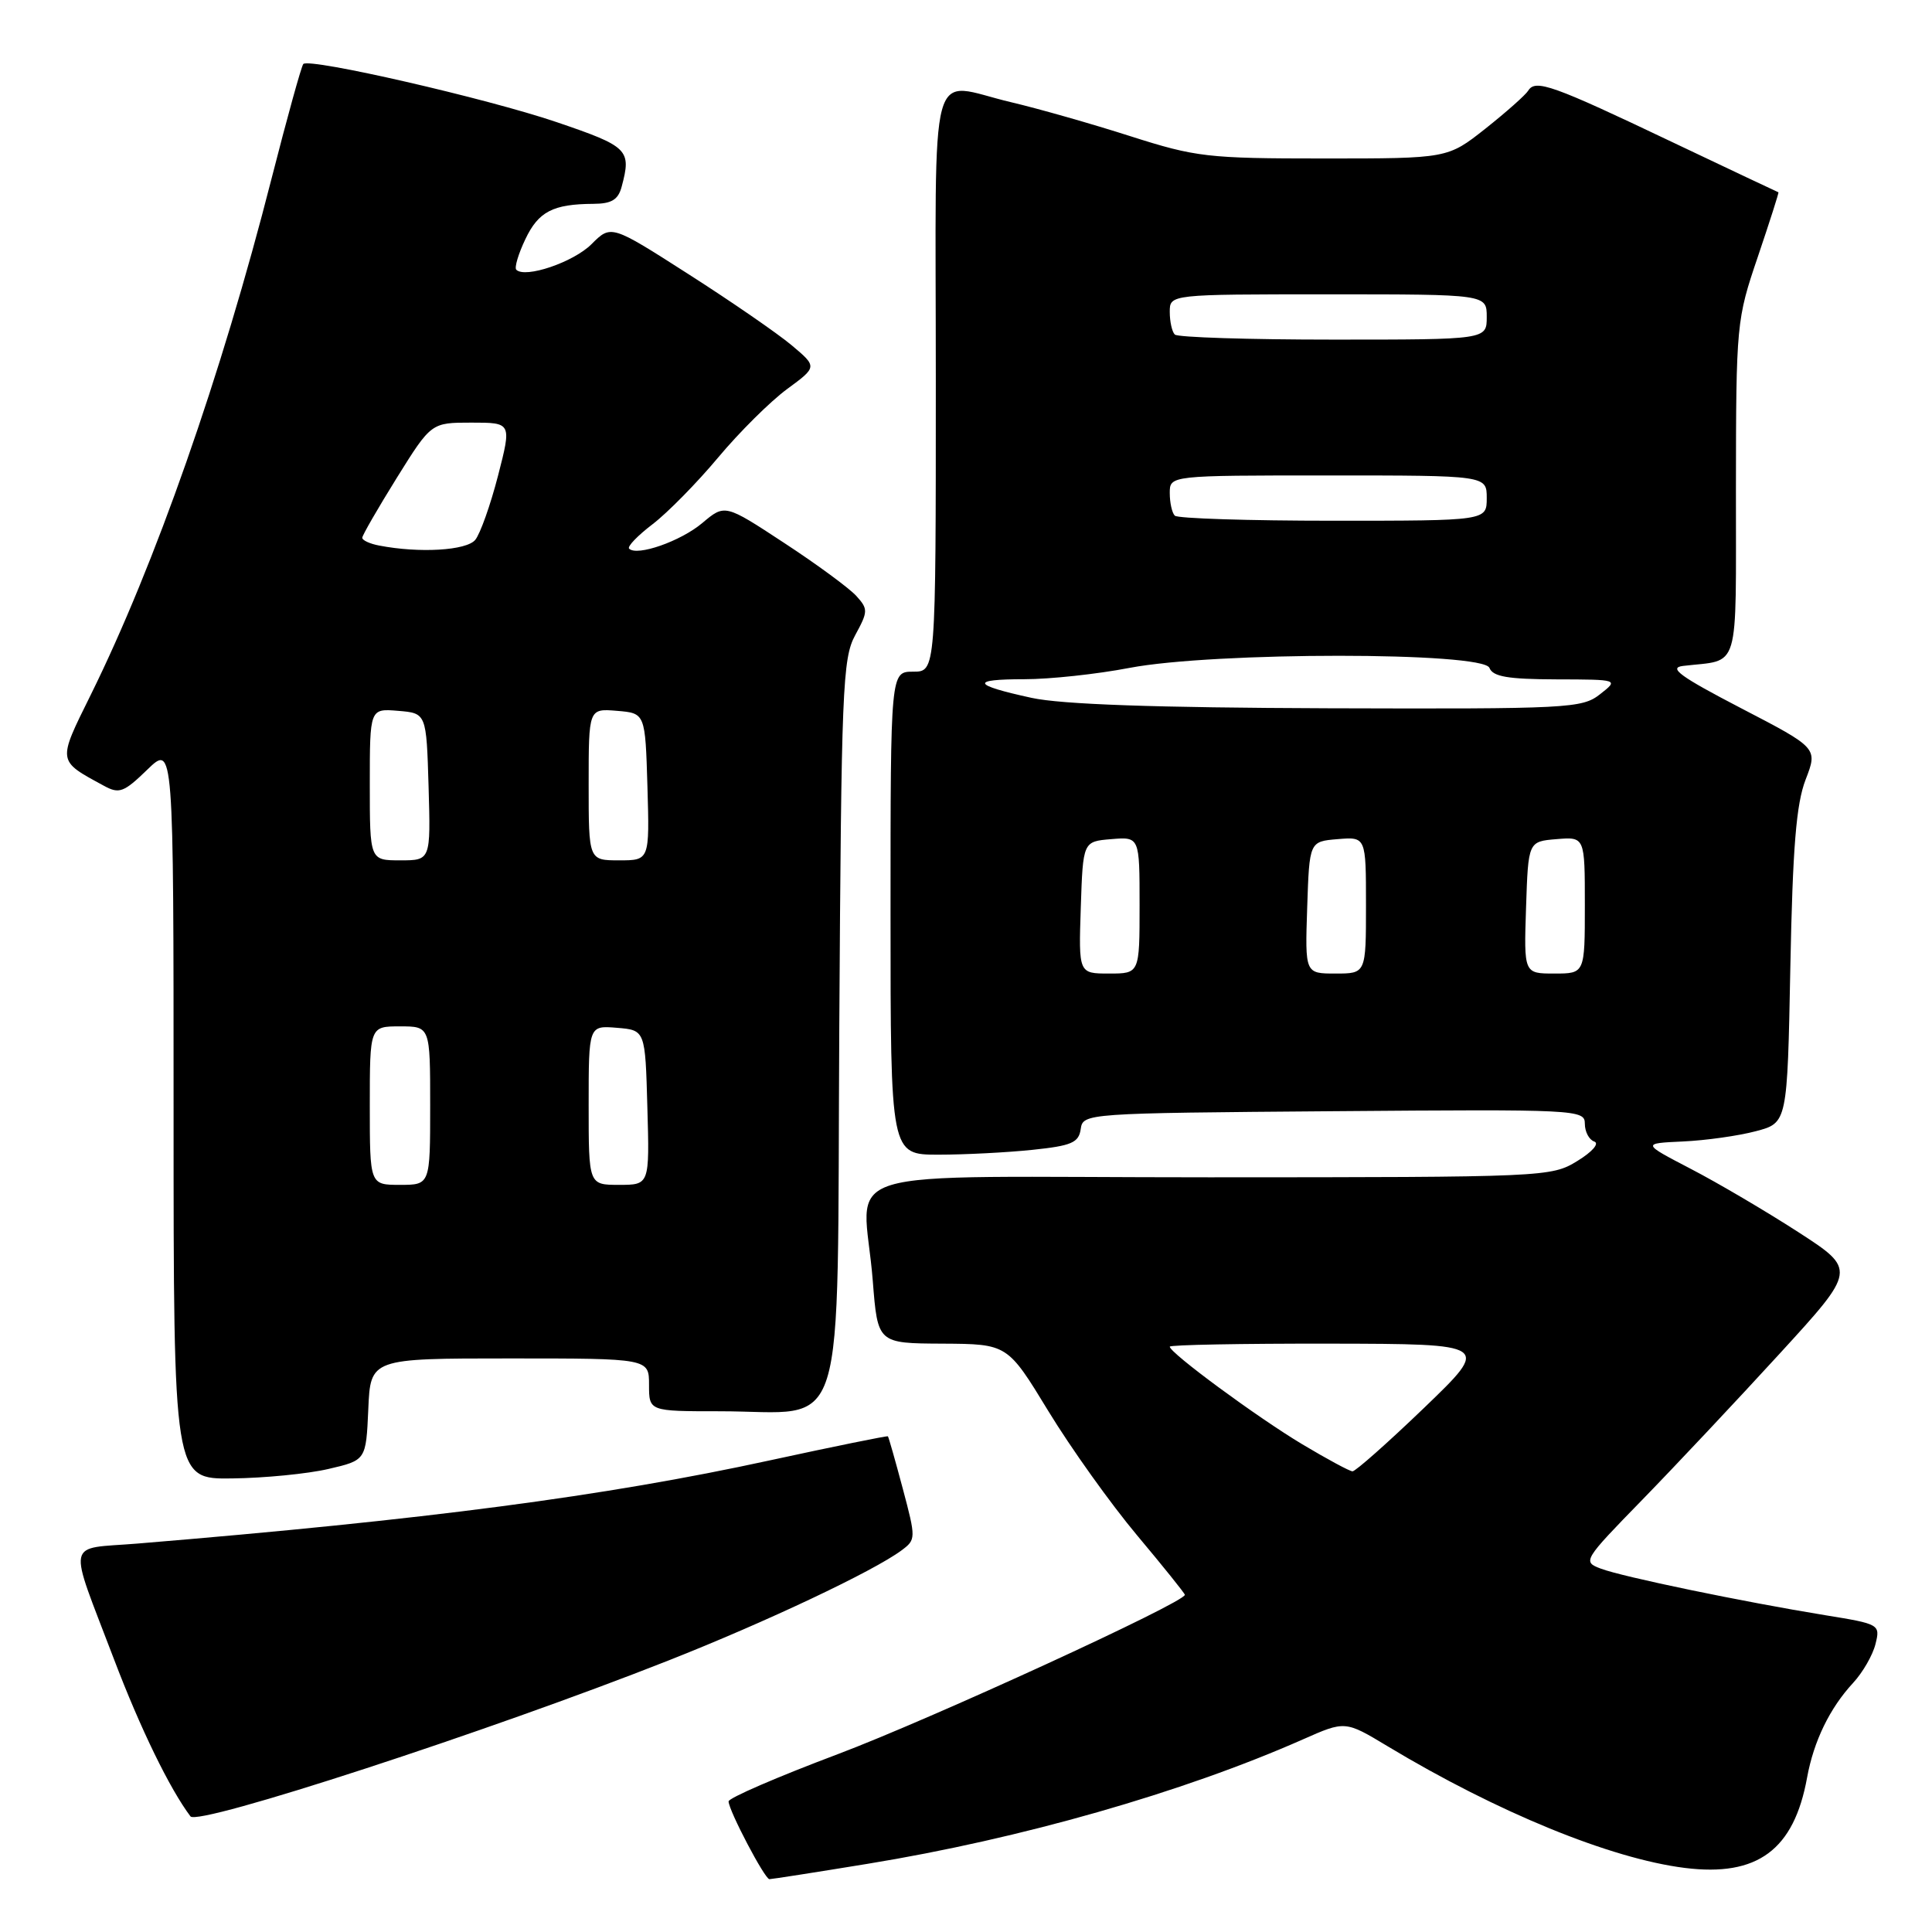 <?xml version="1.0" encoding="UTF-8" standalone="no"?>
<!DOCTYPE svg PUBLIC "-//W3C//DTD SVG 1.1//EN" "http://www.w3.org/Graphics/SVG/1.1/DTD/svg11.dtd" >
<svg xmlns="http://www.w3.org/2000/svg" xmlns:xlink="http://www.w3.org/1999/xlink" version="1.1" viewBox="0 0 256 256">
 <g >
 <path fill="currentColor"
d=" M 114.93 246.97 C 135.23 243.66 156.74 237.51 172.64 230.48 C 178.24 228.00 178.24 228.00 183.87 231.39 C 198.41 240.14 213.41 246.28 223.25 247.51 C 232.87 248.71 237.71 245.13 239.45 235.53 C 240.33 230.71 242.45 226.34 245.54 223.00 C 246.82 221.62 248.15 219.31 248.51 217.85 C 249.16 215.25 249.06 215.19 241.83 214.02 C 230.98 212.25 214.94 208.93 212.11 207.85 C 209.68 206.93 209.77 206.77 217.63 198.71 C 222.03 194.19 230.21 185.49 235.81 179.37 C 245.99 168.25 245.99 168.25 238.25 163.24 C 233.99 160.49 227.59 156.72 224.02 154.87 C 217.55 151.50 217.55 151.50 223.02 151.25 C 226.04 151.11 230.37 150.50 232.66 149.89 C 236.83 148.79 236.83 148.79 237.23 128.14 C 237.54 112.27 238.01 106.53 239.25 103.31 C 240.87 99.12 240.87 99.12 230.68 93.83 C 222.64 89.65 221.03 88.48 223.00 88.24 C 230.67 87.32 230.00 89.57 230.02 64.73 C 230.04 42.89 230.09 42.35 232.93 34.00 C 234.51 29.32 235.74 25.49 235.65 25.48 C 235.57 25.46 229.20 22.45 221.50 18.79 C 205.72 11.27 203.45 10.46 202.50 12.01 C 202.13 12.60 199.57 14.87 196.82 17.05 C 191.82 21.00 191.82 21.00 175.42 21.00 C 160.00 21.00 158.47 20.82 149.76 18.04 C 144.67 16.41 137.57 14.39 134.00 13.55 C 122.83 10.93 124.00 6.61 124.00 50.50 C 124.00 89.00 124.00 89.00 121.00 89.00 C 118.00 89.00 118.00 89.00 118.00 121.00 C 118.00 153.00 118.00 153.00 124.35 153.00 C 127.85 153.00 133.45 152.71 136.80 152.36 C 142.00 151.82 142.94 151.41 143.20 149.61 C 143.50 147.52 143.77 147.50 176.75 147.24 C 209.02 146.98 210.00 147.03 210.00 148.90 C 210.00 149.96 210.56 151.03 211.25 151.26 C 211.96 151.51 210.98 152.63 209.00 153.84 C 205.55 155.96 204.80 155.99 160.25 156.00 C 108.43 156.00 114.44 154.15 115.65 169.75 C 116.30 178.00 116.30 178.00 124.90 178.04 C 133.50 178.09 133.50 178.09 138.92 186.99 C 141.90 191.88 147.19 199.29 150.67 203.44 C 154.15 207.59 157.00 211.14 157.00 211.32 C 157.00 212.33 123.29 227.81 111.00 232.44 C 103.03 235.44 96.52 238.25 96.54 238.70 C 96.59 239.97 101.34 249.00 101.95 249.00 C 102.25 249.00 108.09 248.09 114.93 246.97 Z  M 88.56 220.03 C 101.46 214.94 115.75 208.19 119.46 205.43 C 121.37 204.01 121.38 203.85 119.62 197.24 C 118.63 193.53 117.75 190.42 117.65 190.32 C 117.56 190.23 110.51 191.66 101.99 193.51 C 80.17 198.26 56.46 201.37 18.22 204.53 C 8.60 205.32 8.94 203.64 15.11 219.87 C 18.59 229.03 22.51 237.07 25.24 240.68 C 26.23 241.99 64.86 229.39 88.56 220.03 Z  M 43.50 194.65 C 48.50 193.49 48.50 193.49 48.80 186.75 C 49.09 180.00 49.09 180.00 67.55 180.00 C 86.00 180.00 86.00 180.00 86.00 183.50 C 86.00 187.00 86.00 187.00 95.35 187.00 C 112.51 187.00 110.88 192.21 111.21 136.16 C 111.48 91.29 111.64 87.24 113.32 84.16 C 115.03 81.03 115.04 80.70 113.47 78.97 C 112.55 77.95 108.26 74.79 103.92 71.95 C 96.05 66.78 96.05 66.78 93.05 69.31 C 90.18 71.72 84.41 73.74 83.36 72.70 C 83.09 72.42 84.49 70.97 86.47 69.46 C 88.45 67.95 92.36 63.97 95.16 60.62 C 97.96 57.27 102.06 53.20 104.27 51.57 C 108.30 48.61 108.30 48.61 104.90 45.75 C 103.03 44.18 96.88 39.94 91.23 36.33 C 80.97 29.76 80.97 29.76 78.37 32.36 C 75.99 34.74 69.58 36.92 68.41 35.74 C 68.14 35.47 68.68 33.65 69.61 31.70 C 71.35 28.03 73.27 27.04 78.63 27.01 C 81.03 27.00 81.91 26.47 82.37 24.75 C 83.69 19.83 83.27 19.42 73.75 16.18 C 64.55 13.05 41.02 7.65 40.19 8.48 C 39.95 8.72 38.05 15.57 35.97 23.71 C 29.33 49.75 20.54 74.84 12.01 92.10 C 7.60 101.02 7.56 100.75 13.77 104.12 C 15.79 105.23 16.41 105.00 19.52 101.98 C 23.00 98.61 23.00 98.61 23.00 147.30 C 23.00 196.00 23.00 196.00 30.75 195.90 C 35.01 195.85 40.75 195.29 43.50 194.65 Z  M 172.57 191.38 C 166.63 187.83 155.00 179.27 155.00 178.44 C 155.00 178.20 164.56 178.02 176.25 178.04 C 197.50 178.08 197.50 178.08 188.71 186.54 C 183.87 191.19 179.59 194.98 179.21 194.96 C 178.82 194.94 175.83 193.33 172.57 191.38 Z  M 143.21 120.25 C 143.50 111.50 143.50 111.50 147.25 111.19 C 151.00 110.88 151.00 110.88 151.00 119.94 C 151.00 129.00 151.00 129.00 146.96 129.00 C 142.92 129.00 142.92 129.00 143.21 120.25 Z  M 173.21 120.25 C 173.50 111.50 173.50 111.50 177.25 111.19 C 181.00 110.88 181.00 110.88 181.00 119.94 C 181.00 129.00 181.00 129.00 176.96 129.00 C 172.92 129.00 172.92 129.00 173.21 120.25 Z  M 202.21 120.25 C 202.50 111.50 202.50 111.50 206.25 111.19 C 210.00 110.88 210.00 110.88 210.00 119.94 C 210.00 129.00 210.00 129.00 205.96 129.00 C 201.92 129.00 201.92 129.00 202.21 120.25 Z  M 136.69 92.47 C 128.79 90.75 128.50 90.00 135.75 90.00 C 139.09 90.00 145.35 89.33 149.66 88.50 C 160.86 86.36 196.54 86.36 197.36 88.50 C 197.81 89.66 199.79 90.00 206.22 90.02 C 214.50 90.04 214.50 90.04 212.00 92.00 C 209.63 93.86 207.82 93.95 176.00 93.85 C 153.05 93.77 140.67 93.34 136.69 92.47 Z  M 155.67 68.33 C 155.30 67.97 155.00 66.62 155.00 65.33 C 155.00 63.00 155.00 63.00 176.00 63.00 C 197.00 63.00 197.00 63.00 197.00 66.00 C 197.00 69.00 197.00 69.00 176.67 69.00 C 165.48 69.00 156.03 68.70 155.67 68.33 Z  M 155.67 44.33 C 155.30 43.97 155.00 42.62 155.00 41.33 C 155.00 39.00 155.00 39.00 176.00 39.00 C 197.00 39.00 197.00 39.00 197.00 42.00 C 197.00 45.00 197.00 45.00 176.67 45.00 C 165.48 45.00 156.03 44.70 155.67 44.33 Z  M 49.00 146.50 C 49.00 136.00 49.00 136.00 53.00 136.00 C 57.00 136.00 57.00 136.00 57.00 146.50 C 57.00 157.00 57.00 157.00 53.00 157.00 C 49.00 157.00 49.00 157.00 49.00 146.50 Z  M 78.00 146.44 C 78.00 135.88 78.00 135.88 81.75 136.19 C 85.50 136.50 85.50 136.50 85.78 146.75 C 86.07 157.00 86.07 157.00 82.03 157.00 C 78.00 157.00 78.00 157.00 78.00 146.44 Z  M 49.00 103.94 C 49.00 93.88 49.00 93.88 52.75 94.19 C 56.50 94.50 56.50 94.50 56.79 104.25 C 57.07 114.00 57.07 114.00 53.04 114.00 C 49.00 114.00 49.00 114.00 49.00 103.94 Z  M 78.00 103.94 C 78.00 93.88 78.00 93.88 81.75 94.19 C 85.50 94.50 85.50 94.50 85.79 104.25 C 86.07 114.00 86.07 114.00 82.04 114.00 C 78.00 114.00 78.00 114.00 78.00 103.94 Z  M 50.25 72.29 C 49.01 72.06 48.00 71.59 48.00 71.26 C 48.00 70.94 50.06 67.37 52.57 63.33 C 57.14 56.00 57.14 56.00 62.47 56.00 C 67.80 56.00 67.80 56.00 65.99 63.04 C 64.99 66.91 63.63 70.74 62.97 71.54 C 61.79 72.95 55.58 73.32 50.25 72.29 Z "/>
</g>
</svg>